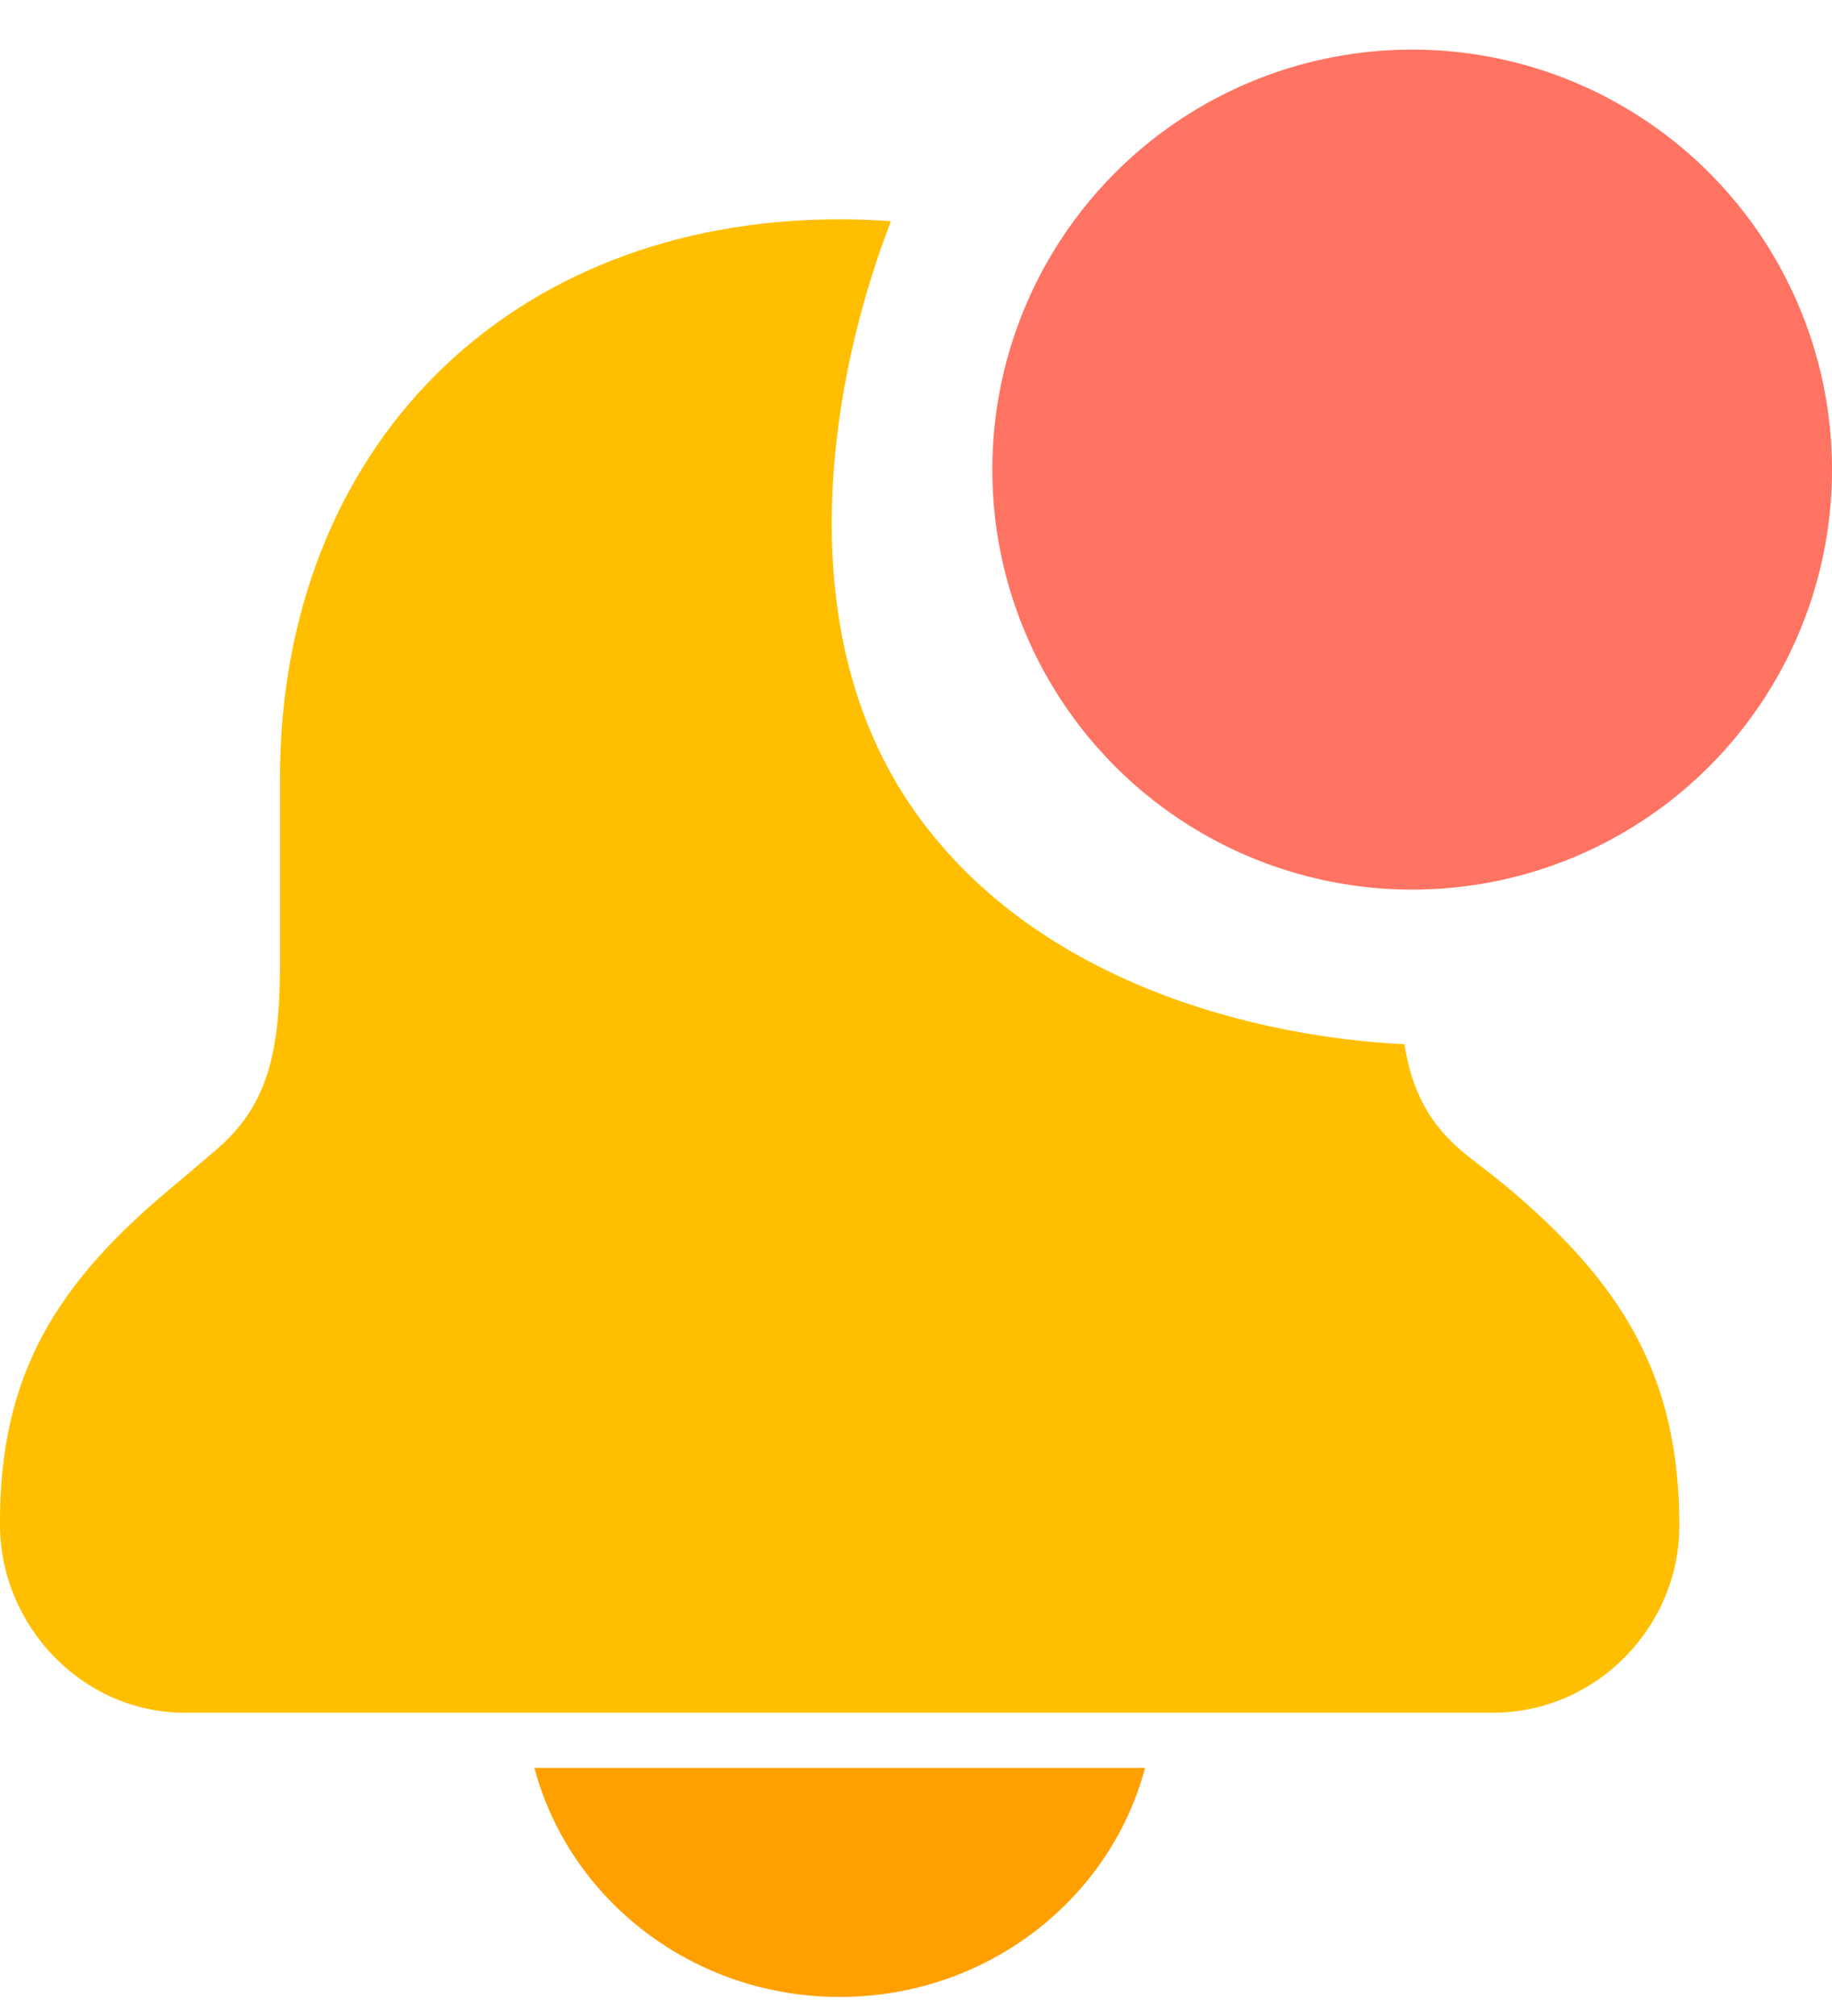 <svg width="30" height="33" viewBox="0 0 30 33" fill="none" xmlns="http://www.w3.org/2000/svg">
<path fill-rule="evenodd" clip-rule="evenodd" d="M18.751 28.938C18.178 31.094 16.157 32.688 13.751 32.688C11.345 32.688 9.324 31.094 8.751 28.938H18.751Z" fill="#FFA000"/>
<circle cx="23.125" cy="7.687" r="6.875" fill="#FF7362"/>
<path fill-rule="evenodd" clip-rule="evenodd" d="M14.59 3.621C13.651 6.033 12.82 10.259 15.001 13.312C17.023 16.144 20.682 16.985 22.998 17.092C23.122 17.864 23.404 18.398 23.968 18.868C24.013 18.905 24.126 18.994 24.249 19.089C24.401 19.207 24.567 19.336 24.636 19.394C26.544 20.984 27.503 22.507 27.5 24.979C27.499 26.625 26.149 28.021 24.477 28.035H2.989C1.329 28.014 0.012 26.605 0 24.979C-0.017 22.489 0.932 20.992 2.865 19.394C2.93 19.34 3.077 19.214 3.215 19.098C3.331 18.998 3.441 18.905 3.485 18.868C4.336 18.165 4.584 17.34 4.584 15.813V12.757C4.584 7.33 8.324 3.59 13.75 3.59C14.035 3.59 14.315 3.601 14.59 3.621Z" fill="#FFBF00"/>
</svg>
